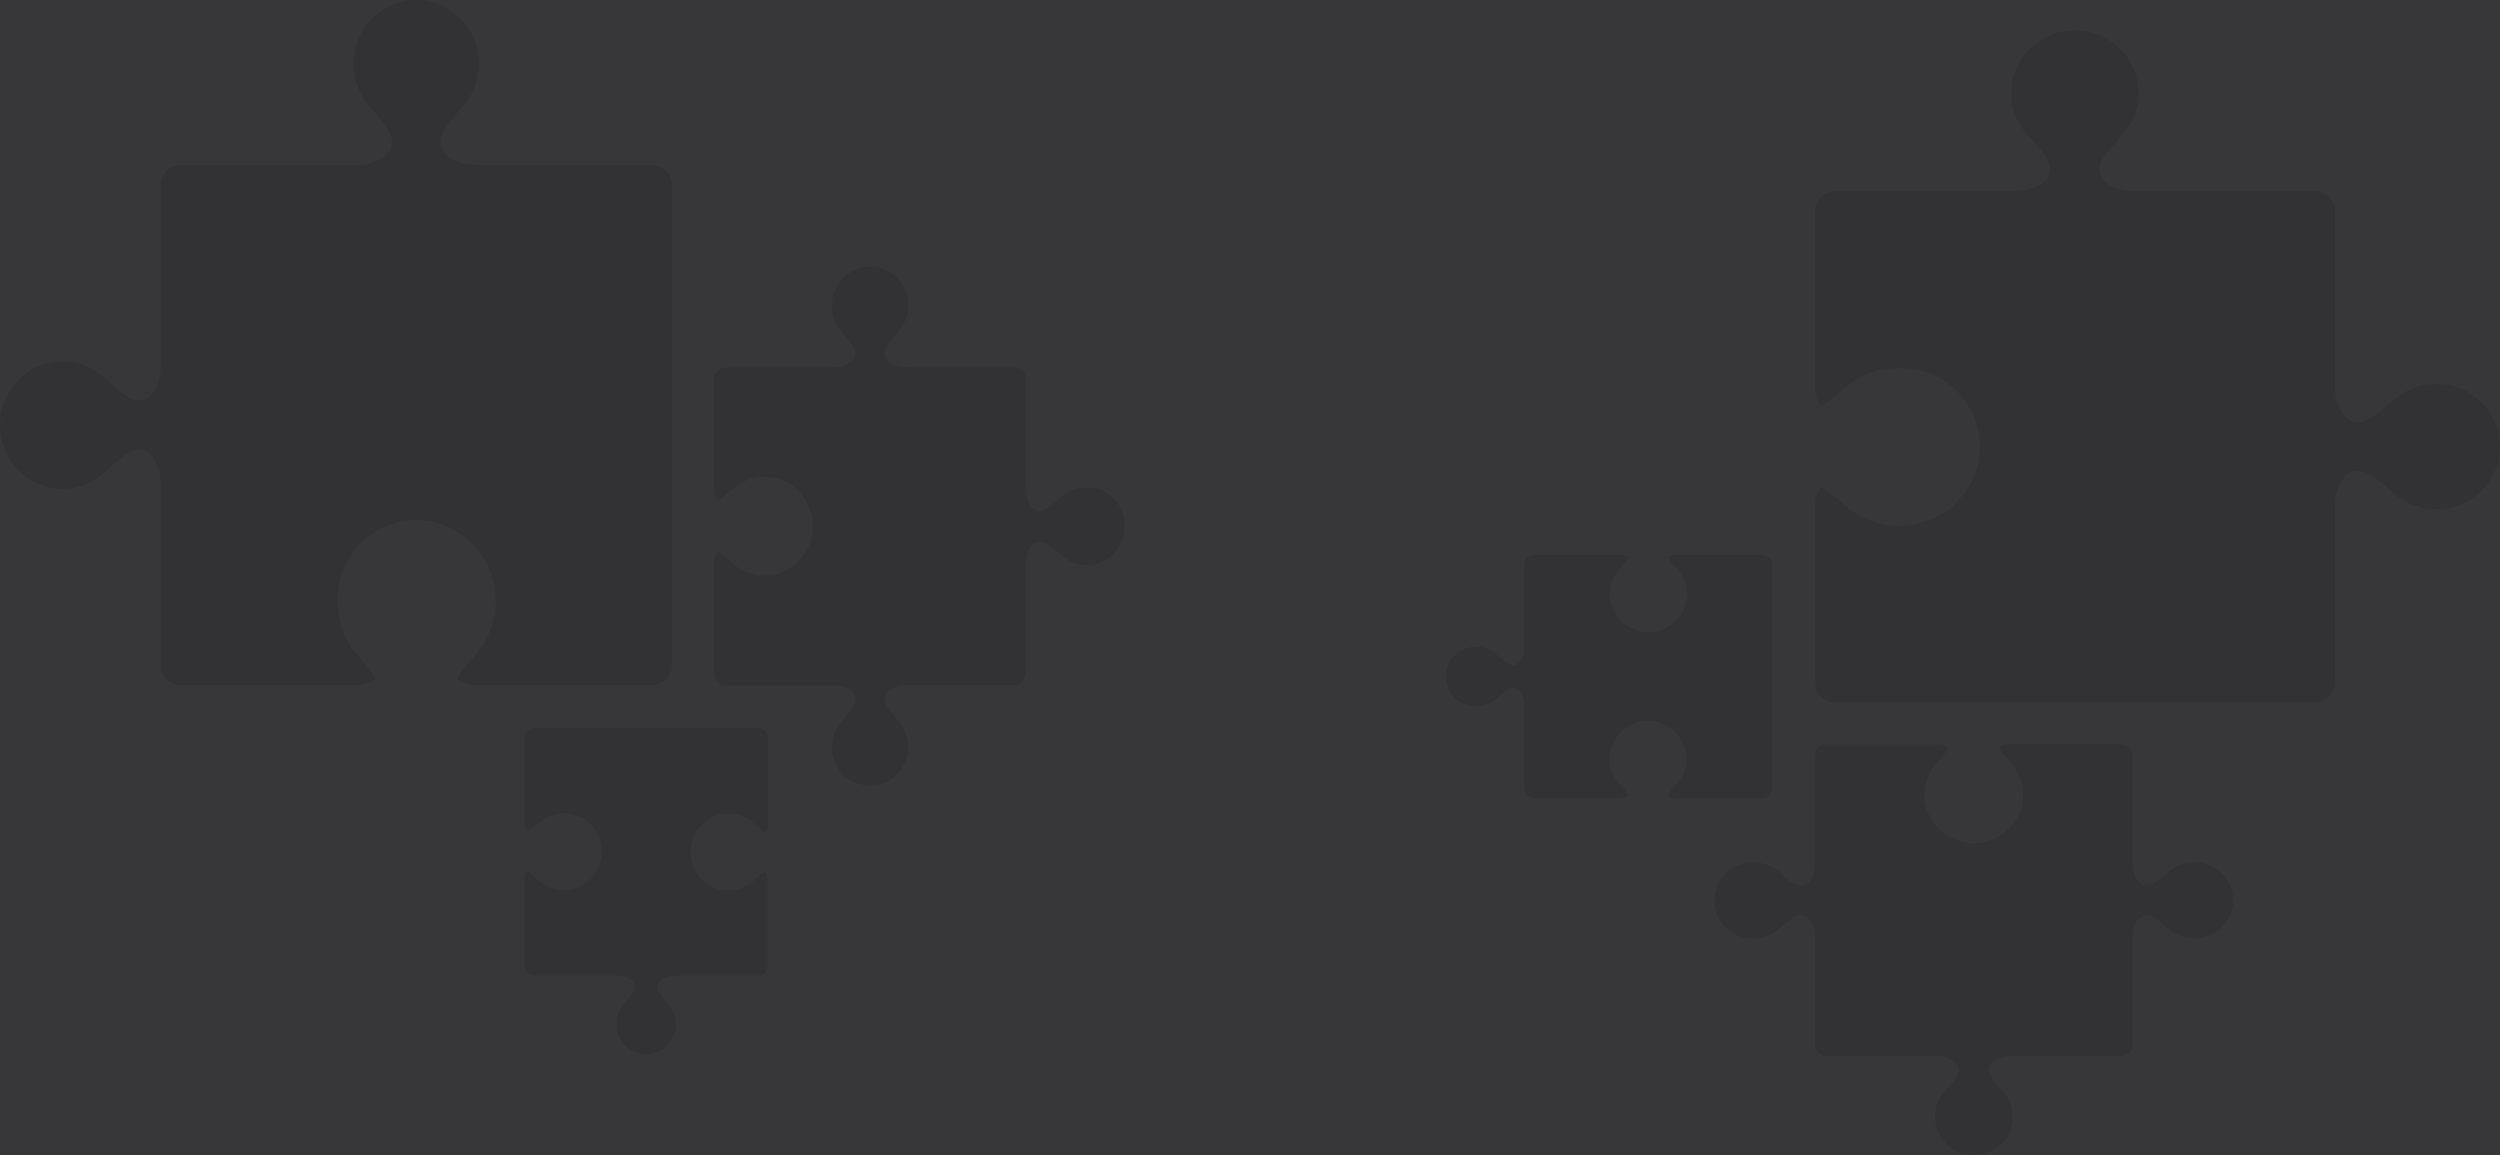 <svg width="1980" height="915" viewBox="0 0 1980 915" fill="none" xmlns="http://www.w3.org/2000/svg">
<path d="M0 0H1980V914.83H0V0Z" fill="#373739"/>
<path d="M710.462 220.116C715.838 225.575 719 232.892 719.321 240.615C719.642 248.337 717.098 255.9 712.194 261.801C711.399 262.784 710.547 263.767 709.723 264.692C704.925 270.3 700.779 275.128 700.779 279.84C700.779 286.142 708.304 290.854 718.299 290.854H803.229C805.724 290.861 808.115 291.876 809.877 293.675C811.638 295.474 812.628 297.911 812.628 300.451V386.914C812.628 396.454 816.745 403.768 822.339 404.635C822.717 404.664 823.097 404.664 823.475 404.635C825.339 404.567 827.156 404.02 828.756 403.045C832.2 400.892 835.416 398.383 838.354 395.558C839.291 394.719 840.256 393.852 841.193 393.043C842.13 392.233 842.528 391.944 843.209 391.424L843.635 391.164C844.203 390.759 844.799 390.383 845.396 390.007L845.878 389.747C846.465 389.4 847.062 389.082 847.667 388.793L848.15 388.562L849.627 387.926C857.039 385.628 864.965 385.688 872.343 388.1L872.712 388.273C873.393 388.562 874.075 388.88 874.728 389.227L875.495 389.661L877.227 390.73L877.766 391.077C879.351 392.18 880.834 393.429 882.196 394.806C882.906 395.529 883.559 396.28 884.212 397.061C885.423 398.561 886.488 400.178 887.392 401.889L887.676 402.438C887.989 403.074 888.273 403.681 888.557 404.346C888.84 405.011 888.755 404.808 888.869 405.068C889.195 405.881 889.479 406.711 889.721 407.554V408.046C889.919 408.74 890.09 409.462 890.232 410.156C890.374 410.85 890.374 410.792 890.431 411.11L890.686 412.96V413.856C890.686 414.781 890.828 415.678 890.828 416.747C890.832 422.624 889.185 428.379 886.082 433.335C882.979 438.29 878.549 442.239 873.314 444.715C868.079 447.191 862.257 448.092 856.536 447.311C850.815 446.53 845.432 444.1 841.023 440.307L838.183 437.821C836.82 436.578 835.486 435.422 834.18 434.323C830.318 431.085 826.768 428.715 823.304 428.715C822.195 428.733 821.101 428.978 820.086 429.435C819.072 429.892 818.158 430.551 817.398 431.374C813.929 435.606 812.164 441.019 812.457 446.522V532.985C812.4 535.507 811.392 537.91 809.642 539.697C807.893 541.483 805.536 542.517 803.058 542.583H718.299C712.897 542.282 707.583 544.068 703.42 547.584C702.602 548.352 701.947 549.28 701.493 550.314C701.039 551.348 700.796 552.464 700.779 553.597C700.779 558.309 704.925 563.136 709.723 568.744L712.194 571.635C716.808 577.198 719.342 584.242 719.349 591.524C719.327 599.438 716.316 607.041 710.942 612.759C705.567 618.477 698.239 621.873 690.473 622.244C682.708 622.615 675.099 619.933 669.222 614.754C663.344 609.574 659.647 602.292 658.896 594.414C658.845 593.452 658.845 592.487 658.896 591.524C658.892 584.246 661.417 577.201 666.023 571.635L668.522 568.744C673.292 563.136 677.438 558.309 677.438 553.597C677.48 553.193 677.48 552.786 677.438 552.382C677.451 552.248 677.451 552.112 677.438 551.978C677.385 551.724 677.319 551.473 677.239 551.226C677.239 551.024 677.239 550.85 677.04 550.677C676.842 550.503 676.899 550.301 676.813 550.128C676.728 549.954 676.558 549.665 676.416 549.434L676.245 549.145C676.053 548.853 675.845 548.573 675.621 548.306C674.474 546.986 673.085 545.906 671.532 545.127L670.936 544.895C670.481 544.664 669.97 544.462 669.459 544.259L668.834 543.999C668.096 543.768 667.301 543.537 666.506 543.363H666.08C665.228 543.19 664.348 543.045 663.439 542.93H663.07C662.133 542.93 661.196 542.93 660.23 542.93H574.874C572.374 542.93 569.976 541.918 568.208 540.119C566.44 538.319 565.447 535.878 565.447 533.332V446.493C565.232 443.176 566.133 439.882 568.003 437.156C568.145 437.011 568.258 436.954 568.258 436.896C570.019 437.127 574.874 441.405 577.771 443.978L580.61 446.58C586.2 451.391 593.025 454.474 600.279 455.467C607.534 456.46 614.916 455.321 621.555 452.184C628.195 449.047 633.815 444.044 637.754 437.762C641.692 431.481 643.785 424.185 643.785 416.733C643.785 409.281 641.692 401.984 637.754 395.703C633.815 389.422 628.195 384.418 621.555 381.281C614.916 378.144 607.534 377.005 600.279 377.998C593.025 378.991 586.2 382.075 580.61 386.885L577.771 389.458C574.931 392.089 569.905 396.454 568.344 396.569C567.52 396.223 565.504 392.869 565.504 386.943V300.48C565.562 297.953 566.574 295.546 568.329 293.759C570.085 291.971 572.449 290.941 574.931 290.883H659.861C665.263 291.187 670.578 289.4 674.74 285.882C675.549 285.108 676.197 284.178 676.645 283.145C677.094 282.112 677.335 280.998 677.353 279.869C677.353 275.157 673.207 270.329 668.408 264.721L665.938 261.83C660.937 255.745 658.431 247.933 658.941 240.016C659.451 232.098 662.939 224.686 668.679 219.319C674.419 213.952 681.969 211.043 689.761 211.197C697.553 211.351 704.987 214.556 710.518 220.145L710.462 220.116Z" fill="#323234"/>
<path d="M516.493 130.705H377.527C367.304 130.705 358.218 127.641 353.164 122.495C351.836 121.235 350.772 119.715 350.035 118.026C349.299 116.337 348.904 114.514 348.876 112.666C348.876 104.977 355.662 97.056 363.5 87.892L367.56 83.094C373.663 75.739 377.574 66.762 378.832 57.22C380.09 47.678 378.643 37.968 374.66 29.236C370.678 20.503 364.327 13.112 356.355 7.932C348.384 2.752 339.124 0 329.667 0C320.21 0 310.95 2.752 302.978 7.932C295.006 13.112 288.655 20.503 284.673 29.236C280.69 37.968 279.243 47.678 280.501 57.22C281.759 66.762 285.67 75.739 291.773 83.094L295.834 87.892C303.671 97.056 310.429 104.977 310.429 112.666C310.429 118.274 306.766 123.362 300.349 126.658C294.541 129.426 288.19 130.81 281.778 130.705H142.812C138.723 130.705 134.801 132.359 131.909 135.302C129.018 138.246 127.393 142.239 127.393 146.402V288.05C127.49 294.509 126.201 300.911 123.617 306.811C119.358 315.859 113.338 317.189 110.157 317.189C102.945 317.189 95.505 310.54 86.873 302.735L81.62 298.081C74.396 291.868 65.578 287.886 56.205 286.605C46.832 285.325 37.295 286.798 28.717 290.852C20.14 294.906 12.879 301.372 7.791 309.488C2.703 317.603 0 327.031 0 336.658C0 346.286 2.703 355.713 7.791 363.829C12.879 371.944 20.14 378.41 28.717 382.464C37.295 386.519 46.832 387.992 56.205 386.711C65.578 385.431 74.396 381.449 81.62 375.236L86.873 370.582C95.392 362.892 102.945 356.128 110.157 356.128C111.892 356.177 113.599 356.578 115.178 357.308C116.758 358.038 118.179 359.081 119.358 360.377C124.327 365.436 127.308 374.831 127.308 385.353V526.857C127.402 530.995 129.061 534.936 131.938 537.861C134.816 540.785 138.69 542.466 142.755 542.554H281.778C291.29 542.554 296.686 539.085 297.254 537.698C297.083 535.154 290.041 526.915 285.895 522.029C284.504 520.382 283.056 518.734 281.721 517.086C277.553 512.05 274.163 506.396 271.669 500.32C266.36 487.311 266.36 464.474 271.669 451.437C275.417 442.215 281.234 434.014 288.653 427.491C296.072 420.968 304.888 416.303 314.395 413.87C323.902 411.437 333.837 411.303 343.404 413.479C352.971 415.656 361.905 420.081 369.491 426.403C371.081 427.732 372.643 429.293 374.119 430.681C385.261 441.994 391.819 457.157 392.492 473.162C393.165 489.167 387.905 504.845 377.754 517.086C376.391 518.734 374.914 520.382 373.58 522.029C369.434 526.857 362.534 534.922 362.222 537.871C362.222 537.871 362.392 538.044 362.619 538.305C364.635 540.357 370.201 542.554 377.64 542.554H516.777C518.802 542.554 520.807 542.148 522.677 541.359C524.548 540.57 526.248 539.414 527.679 537.956C529.111 536.499 530.247 534.768 531.022 532.864C531.797 530.96 532.195 528.918 532.195 526.857V146.402C532.099 142.219 530.405 138.24 527.473 135.309C524.541 132.378 520.602 130.726 516.493 130.705Z" fill="#323234"/>
<path d="M576.953 644.338C584.018 644.337 590.856 646.876 596.262 651.507L598.562 653.531C600.862 655.583 604.695 658.994 606.03 659.052C607.655 656.926 608.417 654.246 608.159 651.565V584.036C608.116 582.069 607.331 580.195 605.968 578.801C604.604 577.407 602.765 576.601 600.833 576.549H422.767C420.821 576.549 418.955 577.334 417.577 578.732C416.198 580.13 415.42 582.027 415.413 584.008V651.189C415.234 653.778 415.936 656.35 417.4 658.474C417.471 658.558 417.558 658.627 417.656 658.676C420.365 657.221 422.844 655.36 425.01 653.155L427.31 651.131C431.665 647.381 436.983 644.978 442.636 644.204C448.29 643.431 454.042 644.32 459.215 646.766C464.388 649.213 468.766 653.114 471.832 658.011C474.898 662.908 476.525 668.595 476.519 674.402V674.633C476.518 680.438 474.889 686.121 471.823 691.015C468.757 695.908 464.381 699.808 459.212 702.256C454.042 704.704 448.293 705.597 442.642 704.832C436.99 704.066 431.671 701.672 427.31 697.933L425.01 695.91C422.71 693.857 418.877 690.446 417.542 690.388C415.904 692.507 415.14 695.193 415.413 697.875V765.288C415.456 767.26 416.245 769.139 417.615 770.534C418.985 771.928 420.83 772.731 422.767 772.775H488.985C493.201 772.54 497.348 773.934 500.598 776.678C501.229 777.28 501.735 778.005 502.086 778.809C502.437 779.613 502.626 780.481 502.643 781.361C502.643 785.032 499.406 788.79 495.658 793.184L493.727 795.439C489.909 800.047 487.931 805.947 488.183 811.97C488.435 817.993 490.9 823.7 495.09 827.96C498.395 831.322 502.606 833.61 507.189 834.536C511.772 835.462 516.522 834.983 520.838 833.16C525.153 831.338 528.841 828.253 531.435 824.297C534.029 820.341 535.413 815.69 535.411 810.934C535.369 805.249 533.358 799.762 529.732 795.439L527.801 793.184C524.053 788.79 520.844 785.032 520.844 781.361C520.942 779.9 521.445 778.497 522.295 777.315C523.144 776.133 524.305 775.221 525.643 774.683C528.405 773.371 531.426 772.718 534.474 772.775H600.72C602.665 772.768 604.529 771.976 605.902 770.572C607.275 769.169 608.046 767.269 608.046 765.288V698.02C608.229 695.431 607.527 692.857 606.058 690.735L605.803 690.504C603.087 691.961 600.607 693.833 598.448 696.054L596.148 698.078C592.47 701.243 588.095 703.457 583.396 704.533C578.698 705.609 573.813 705.515 569.158 704.258C564.502 703.001 560.214 700.619 556.656 697.314C553.098 694.009 550.377 689.879 548.722 685.274C547.067 680.669 546.529 675.726 547.152 670.864C547.776 666.002 549.542 661.365 552.302 657.346C555.062 653.328 558.734 650.047 563.006 647.783C567.278 645.518 572.023 644.336 576.839 644.338H576.953Z" fill="#323234"/>
<path d="M1759.88 734.462C1754.42 739.838 1747.1 743 1739.38 743.321C1731.66 743.642 1724.1 741.098 1718.19 736.194C1717.21 735.399 1716.23 734.547 1715.3 733.723C1709.7 728.925 1704.87 724.779 1700.16 724.779C1693.85 724.779 1689.14 732.304 1689.14 742.299L1689.14 827.229C1689.13 829.724 1688.12 832.115 1686.32 833.877C1684.52 835.638 1682.09 836.628 1679.54 836.628L1593.08 836.628C1583.54 836.628 1576.23 840.745 1575.36 846.339C1575.33 846.717 1575.33 847.097 1575.36 847.475C1575.43 849.339 1575.98 851.156 1576.95 852.756C1579.1 856.2 1581.61 859.416 1584.44 862.354C1585.28 863.291 1586.14 864.256 1586.95 865.193C1587.76 866.13 1588.05 866.528 1588.57 867.209L1588.83 867.635C1589.24 868.203 1589.61 868.799 1589.99 869.396L1590.25 869.878C1590.6 870.465 1590.91 871.062 1591.2 871.667L1591.43 872.15L1592.07 873.627C1594.37 881.039 1594.31 888.965 1591.9 896.343L1591.72 896.712C1591.43 897.393 1591.12 898.075 1590.77 898.728L1590.34 899.495L1589.27 901.227L1588.92 901.766C1587.82 903.351 1586.57 904.834 1585.19 906.196C1584.47 906.906 1583.72 907.559 1582.93 908.212C1581.43 909.423 1579.82 910.488 1578.11 911.392L1577.56 911.676C1576.92 911.989 1576.32 912.273 1575.65 912.557C1574.99 912.84 1575.19 912.755 1574.93 912.869C1574.11 913.195 1573.28 913.479 1572.44 913.721L1571.95 913.721C1571.26 913.919 1570.53 914.09 1569.84 914.232C1569.15 914.374 1569.2 914.374 1568.89 914.431L1567.04 914.686L1566.14 914.686C1565.21 914.686 1564.32 914.828 1563.25 914.828C1557.37 914.832 1551.62 913.185 1546.66 910.082C1541.71 906.979 1537.76 902.549 1535.28 897.314C1532.8 892.079 1531.9 886.257 1532.68 880.536C1533.47 874.815 1535.9 869.432 1539.69 865.023L1542.17 862.183C1543.42 860.82 1544.57 859.486 1545.67 858.18C1548.91 854.318 1551.28 850.768 1551.28 847.304C1551.26 846.195 1551.02 845.101 1550.56 844.086C1550.1 843.072 1549.44 842.158 1548.62 841.398C1544.39 837.929 1538.98 836.164 1533.47 836.457L1447.01 836.457C1444.49 836.4 1442.09 835.392 1440.3 833.642C1438.51 831.893 1437.48 829.536 1437.41 827.058L1437.41 742.299C1437.71 736.897 1435.93 731.583 1432.41 727.42C1431.64 726.602 1430.72 725.947 1429.68 725.493C1428.65 725.039 1427.53 724.796 1426.4 724.779C1421.69 724.779 1416.86 728.925 1411.25 733.723L1408.36 736.194C1402.8 740.808 1395.75 743.342 1388.47 743.349C1380.56 743.327 1372.96 740.316 1367.24 734.942C1361.52 729.567 1358.12 722.239 1357.75 714.473C1357.38 706.708 1360.06 699.099 1365.24 693.222C1370.42 687.344 1377.7 683.647 1385.58 682.896C1386.54 682.845 1387.51 682.845 1388.47 682.896C1395.75 682.892 1402.79 685.417 1408.36 690.023L1411.25 692.522C1416.86 697.292 1421.69 701.438 1426.4 701.438C1426.8 701.48 1427.21 701.48 1427.61 701.438C1427.75 701.451 1427.88 701.451 1428.02 701.438C1428.27 701.385 1428.52 701.319 1428.77 701.239C1428.97 701.239 1429.15 701.239 1429.32 701.04C1429.49 700.842 1429.69 700.899 1429.87 700.813C1430.04 700.728 1430.33 700.558 1430.56 700.416L1430.85 700.245C1431.14 700.053 1431.42 699.845 1431.69 699.621C1433.01 698.474 1434.09 697.085 1434.87 695.532L1435.1 694.935C1435.33 694.481 1435.53 693.97 1435.74 693.459L1436 692.834C1436.23 692.096 1436.46 691.301 1436.63 690.506L1436.63 690.08C1436.81 689.228 1436.95 688.348 1437.07 687.439L1437.07 687.07C1437.07 686.133 1437.07 685.196 1437.07 684.23L1437.07 598.874C1437.07 596.374 1438.08 593.976 1439.88 592.208C1441.68 590.44 1444.12 589.447 1446.66 589.447L1533.5 589.447C1536.82 589.232 1540.11 590.133 1542.84 592.003C1542.98 592.145 1543.04 592.258 1543.1 592.258C1542.87 594.019 1538.59 598.874 1536.02 601.771L1533.42 604.61C1528.61 610.2 1525.52 617.025 1524.53 624.279C1523.54 631.534 1524.67 638.916 1527.81 645.555C1530.95 652.195 1535.95 657.815 1542.23 661.754C1548.51 665.692 1555.81 667.785 1563.26 667.785C1570.72 667.785 1578.01 665.692 1584.29 661.754C1590.57 657.815 1595.58 652.195 1598.71 645.555C1601.85 638.916 1602.99 631.534 1602 624.279C1601 617.025 1597.92 610.2 1593.11 604.61L1590.54 601.771C1587.91 598.931 1583.54 593.905 1583.43 592.344C1583.77 591.52 1587.13 589.504 1593.05 589.504L1679.52 589.504C1682.04 589.562 1684.45 590.574 1686.24 592.329C1688.02 594.085 1689.05 596.449 1689.11 598.931L1689.11 683.861C1688.81 689.263 1690.6 694.578 1694.11 698.74C1694.89 699.549 1695.82 700.197 1696.85 700.645C1697.88 701.094 1699 701.335 1700.13 701.353C1704.84 701.353 1709.67 697.207 1715.27 692.408L1718.17 689.938C1724.25 684.937 1732.06 682.431 1739.98 682.941C1747.9 683.451 1755.31 686.939 1760.68 692.679C1766.04 698.419 1768.95 705.969 1768.8 713.761C1768.64 721.553 1765.44 728.987 1759.85 734.518L1759.88 734.462Z" fill="#323234"/>
<path d="M1849.29 540.493L1849.29 401.527C1849.29 391.304 1852.36 382.218 1857.5 377.164C1858.76 375.836 1860.28 374.772 1861.97 374.035C1863.66 373.299 1865.48 372.904 1867.33 372.876C1875.02 372.876 1882.94 379.662 1892.1 387.5L1896.9 391.56C1904.26 397.663 1913.23 401.574 1922.78 402.832C1932.32 404.09 1942.03 402.643 1950.76 398.66C1959.49 394.678 1966.88 388.327 1972.06 380.355C1977.24 372.384 1980 363.124 1980 353.667C1980 344.21 1977.24 334.95 1972.06 326.978C1966.88 319.006 1959.49 312.655 1950.76 308.673C1942.03 304.69 1932.32 303.243 1922.78 304.501C1913.23 305.759 1904.26 309.67 1896.9 315.773L1892.1 319.834C1882.94 327.671 1875.02 334.429 1867.33 334.429C1861.72 334.429 1856.63 330.766 1853.34 324.349C1850.57 318.541 1849.19 312.19 1849.29 305.778L1849.29 166.812C1849.29 162.723 1847.64 158.801 1844.69 155.909C1841.75 153.018 1837.76 151.393 1833.59 151.393L1691.95 151.393C1685.49 151.49 1679.08 150.201 1673.18 147.617C1664.14 143.358 1662.81 137.338 1662.81 134.157C1662.81 126.945 1669.46 119.506 1677.26 110.873L1681.91 105.62C1688.13 98.396 1692.11 89.578 1693.39 80.205C1694.67 70.832 1693.2 61.295 1689.14 52.717C1685.09 44.14 1678.62 36.879 1670.51 31.791C1662.39 26.703 1652.96 24 1643.34 24C1633.71 24 1624.28 26.703 1616.17 31.791C1608.05 36.879 1601.59 44.14 1597.53 52.717C1593.48 61.295 1592 70.832 1593.28 80.205C1594.56 89.578 1598.55 98.396 1604.76 105.62L1609.41 110.873C1617.1 119.392 1623.87 126.945 1623.87 134.157C1623.82 135.892 1623.42 137.599 1622.69 139.178C1621.96 140.758 1620.91 142.179 1619.62 143.358C1614.56 148.327 1605.16 151.308 1594.64 151.308L1453.14 151.308C1449 151.402 1445.06 153.061 1442.14 155.938C1439.21 158.816 1437.53 162.69 1437.44 166.755L1437.44 305.778C1437.44 315.29 1440.91 320.686 1442.3 321.253C1444.84 321.083 1453.08 314.041 1457.97 309.895C1459.61 308.504 1461.26 307.056 1462.91 305.721C1467.95 301.553 1473.6 298.163 1479.68 295.669C1492.68 290.36 1515.52 290.36 1528.56 295.669C1537.78 299.417 1545.98 305.234 1552.5 312.653C1559.03 320.072 1563.69 328.888 1566.13 338.395C1568.56 347.902 1568.69 357.837 1566.52 367.404C1564.34 376.971 1559.91 385.905 1553.59 393.491C1552.26 395.081 1550.7 396.643 1549.31 398.119C1538 409.261 1522.84 415.818 1506.83 416.492C1490.83 417.165 1475.15 411.905 1462.91 401.754C1461.26 400.391 1459.61 398.914 1457.97 397.58C1453.14 393.434 1445.07 386.534 1442.12 386.222C1442.12 386.222 1441.95 386.392 1441.69 386.619C1439.64 388.635 1437.44 394.201 1437.44 401.64L1437.44 540.777C1437.44 542.802 1437.85 544.807 1438.64 546.677C1439.43 548.548 1440.58 550.248 1442.04 551.679C1443.5 553.111 1445.23 554.247 1447.13 555.022C1449.04 555.797 1451.08 556.195 1453.14 556.195L1833.59 556.195C1837.78 556.099 1841.76 554.405 1844.69 551.473C1847.62 548.541 1849.27 544.602 1849.29 540.493Z" fill="#323234"/>
<path d="M1335.66 600.953C1335.66 608.018 1333.12 614.856 1328.49 620.262L1326.46 622.562C1324.41 624.862 1321 628.695 1320.94 630.029C1323.07 631.655 1325.75 632.417 1328.43 632.159L1395.96 632.159C1397.93 632.116 1399.8 631.331 1401.19 629.967C1402.59 628.603 1403.39 626.765 1403.45 624.833L1403.45 446.767C1403.45 444.821 1402.66 442.955 1401.26 441.576C1399.87 440.198 1397.97 439.42 1395.99 439.412L1328.81 439.412C1326.22 439.234 1323.65 439.936 1321.52 441.4C1321.44 441.471 1321.37 441.558 1321.32 441.656C1322.77 444.365 1324.64 446.844 1326.84 449.01L1328.86 451.31C1332.61 455.665 1335.02 460.983 1335.79 466.636C1336.56 472.289 1335.68 478.042 1333.23 483.215C1330.78 488.388 1326.88 492.766 1321.98 495.832C1317.09 498.898 1311.4 500.524 1305.59 500.519L1305.36 500.519C1299.56 500.518 1293.87 498.889 1288.98 495.823C1284.09 492.757 1280.19 488.381 1277.74 483.211C1275.29 478.042 1274.4 472.293 1275.16 466.641C1275.93 460.99 1278.32 455.671 1282.06 451.31L1284.09 449.01C1286.14 446.71 1289.55 442.877 1289.61 441.542C1287.49 439.903 1284.8 439.14 1282.12 439.412L1214.71 439.412C1212.74 439.456 1210.86 440.244 1209.46 441.614C1208.07 442.984 1207.26 444.83 1207.22 446.767L1207.22 512.984C1207.46 517.2 1206.06 521.348 1203.32 524.598C1202.72 525.229 1201.99 525.735 1201.19 526.086C1200.38 526.437 1199.51 526.626 1198.63 526.642C1194.96 526.642 1191.21 523.405 1186.81 519.657L1184.56 517.726C1179.95 513.909 1174.05 511.93 1168.03 512.183C1162 512.435 1156.3 514.9 1152.04 519.089C1148.67 522.395 1146.39 526.606 1145.46 531.189C1144.53 535.772 1145.01 540.521 1146.84 544.837C1148.66 549.153 1151.74 552.841 1155.7 555.435C1159.65 558.029 1164.31 559.413 1169.06 559.411C1174.75 559.369 1180.23 557.358 1184.56 553.732L1186.81 551.801C1191.21 548.052 1194.96 544.844 1198.63 544.844C1200.1 544.942 1201.5 545.445 1202.68 546.294C1203.86 547.144 1204.77 548.305 1205.31 549.643C1206.62 552.405 1207.28 555.426 1207.22 558.474L1207.22 624.72C1207.23 626.665 1208.02 628.528 1209.42 629.902C1210.83 631.275 1212.73 632.046 1214.71 632.046L1281.98 632.046C1284.56 632.229 1287.14 631.526 1289.26 630.058L1289.49 629.802C1288.03 627.087 1286.16 624.607 1283.94 622.448L1281.92 620.148C1278.75 616.47 1276.54 612.095 1275.46 607.396C1274.39 602.697 1274.48 597.813 1275.74 593.157C1276.99 588.502 1279.38 584.213 1282.68 580.656C1285.99 577.098 1290.12 574.376 1294.72 572.722C1299.33 571.067 1304.27 570.529 1309.13 571.152C1313.99 571.775 1318.63 573.542 1322.65 576.302C1326.67 579.062 1329.95 582.734 1332.21 587.006C1334.48 591.277 1335.66 596.023 1335.66 600.839L1335.66 600.953Z" fill="#323234"/>
</svg>
